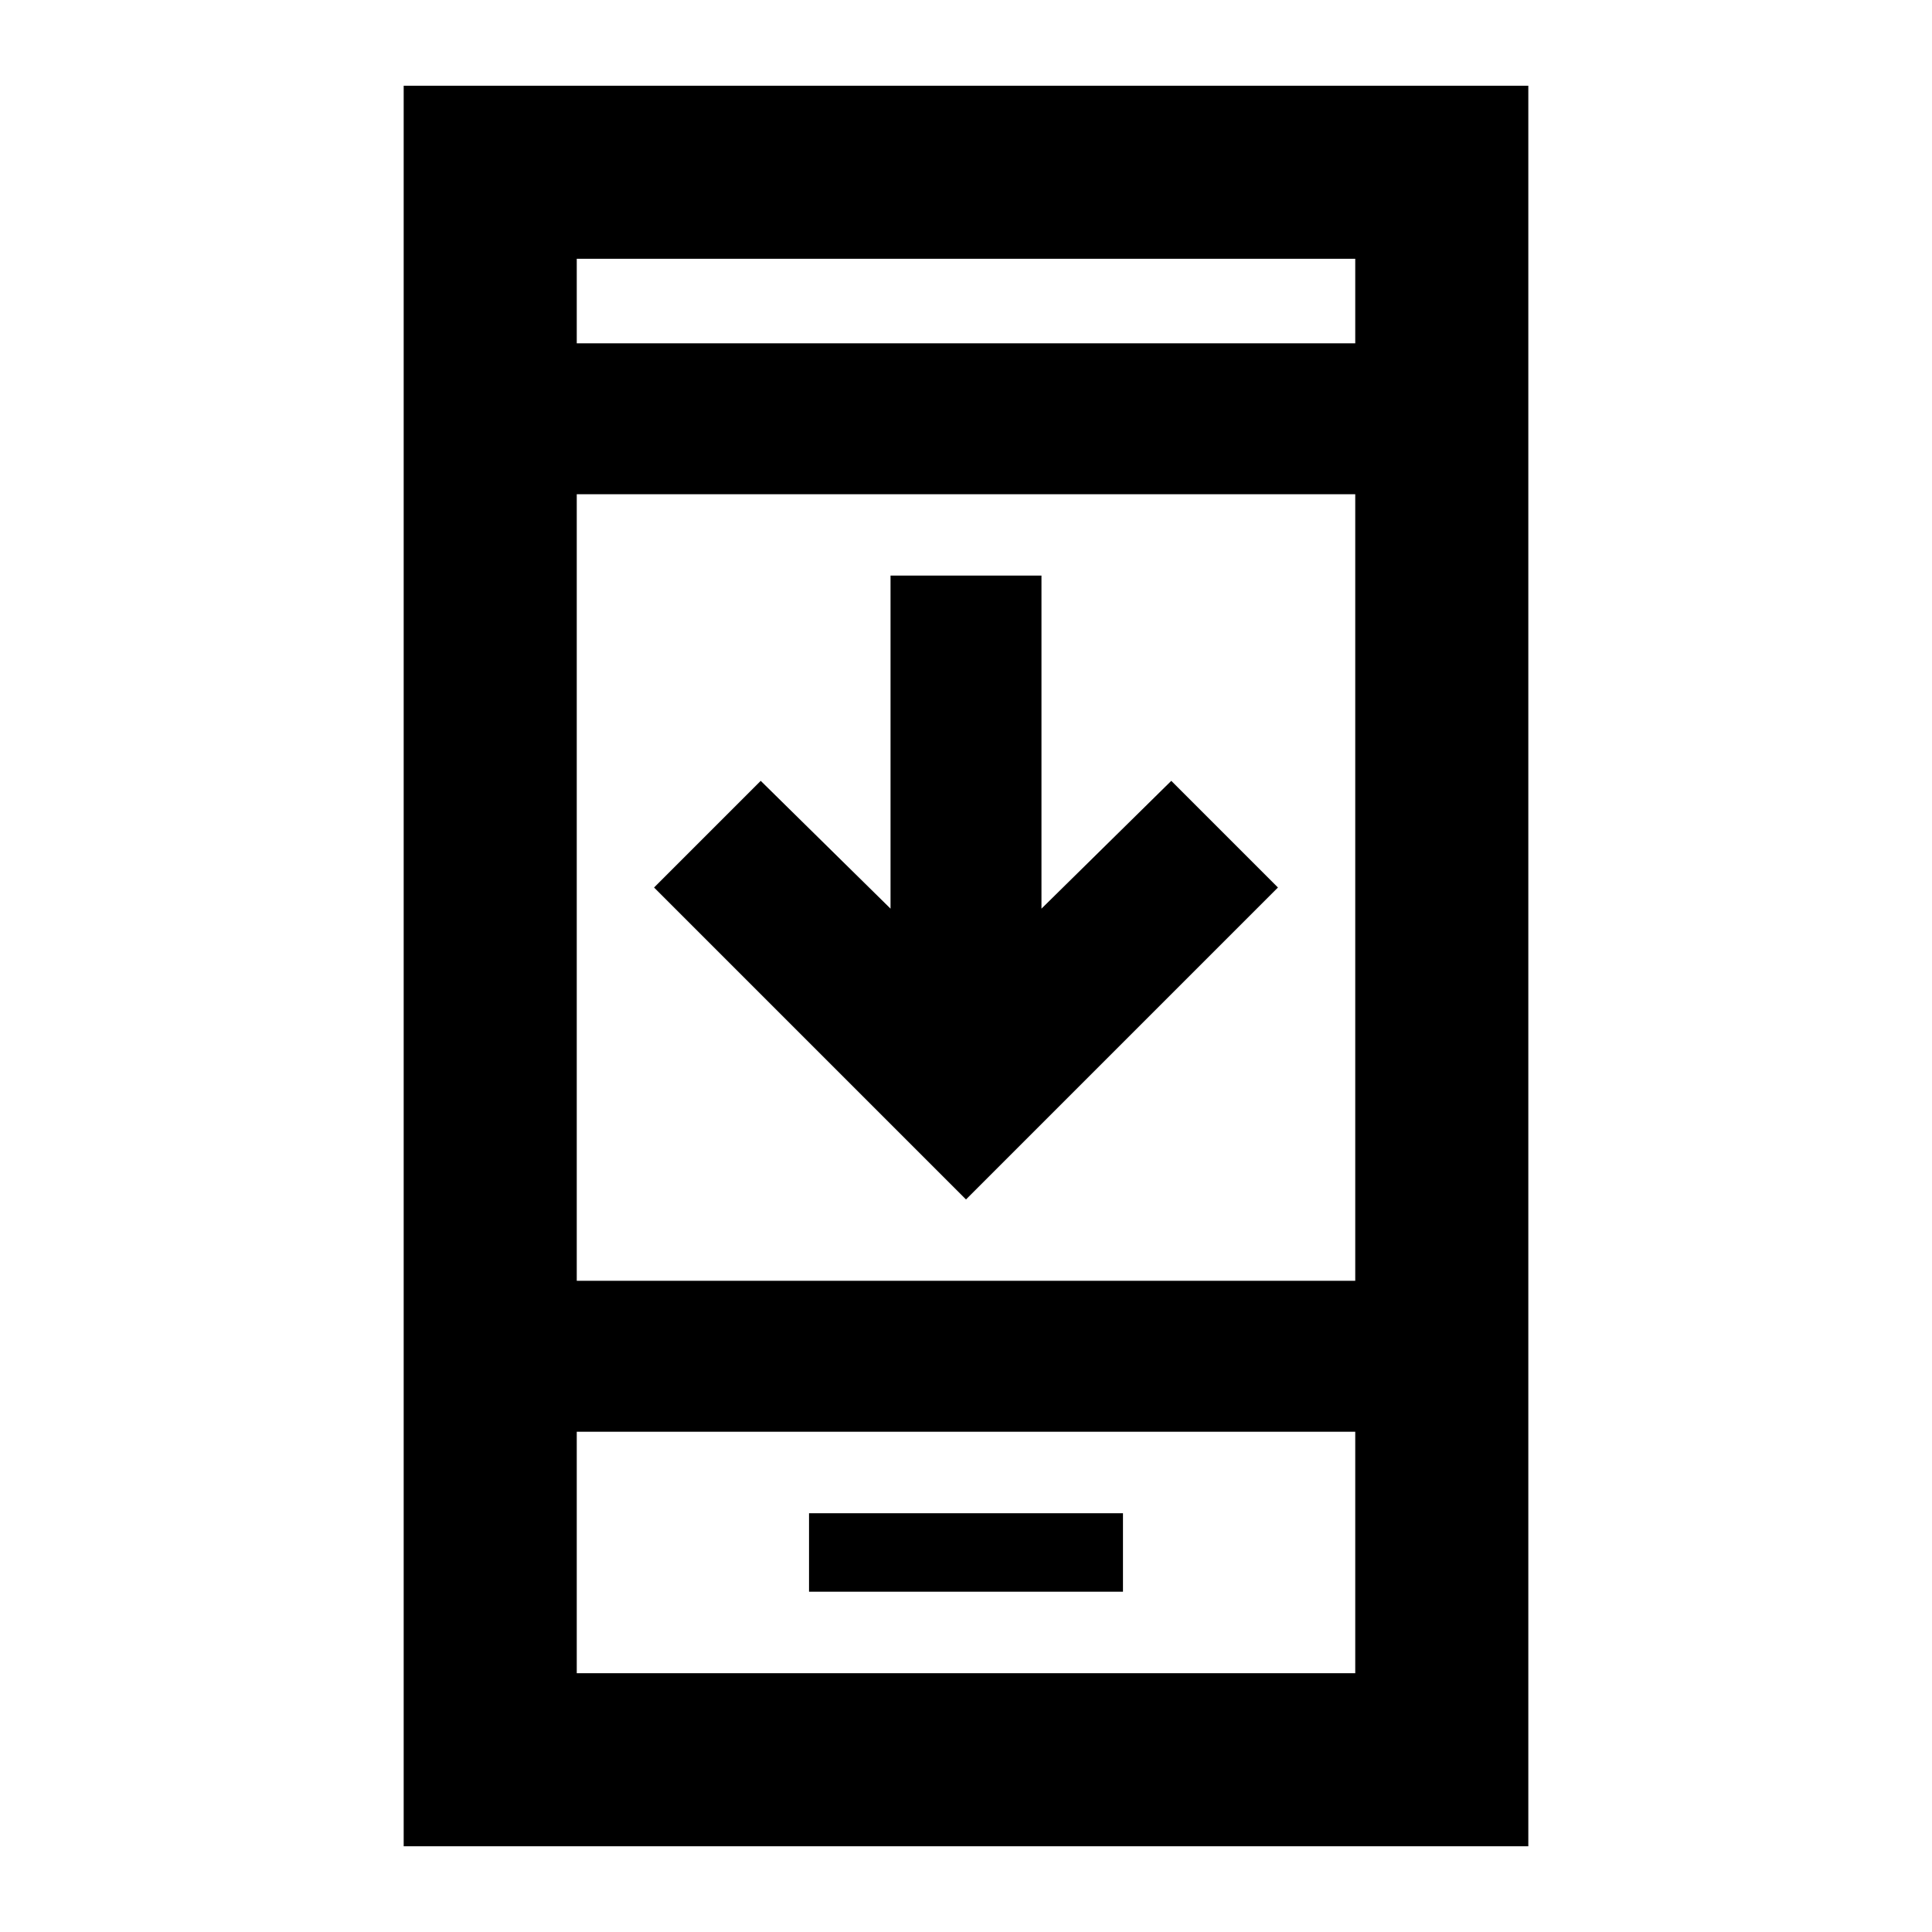 <svg xmlns="http://www.w3.org/2000/svg" height="24" viewBox="0 -960 960 960" width="24"><path d="M635-519 480-364 325-519l53-53 64.5 63.5V-674h75v165.5L582-572l53 53ZM402-169.087h156v-39H402v39Zm-201.413 126.5v-874.826h558.826v874.826H200.587Zm86-206v120h386.826v-120H286.587Zm0-75h386.826v-390.826H286.587v390.826Zm0-465.826h386.826v-42H286.587v42Zm0 540.826v120-120Zm0-540.826v-42 42Z"/></svg>